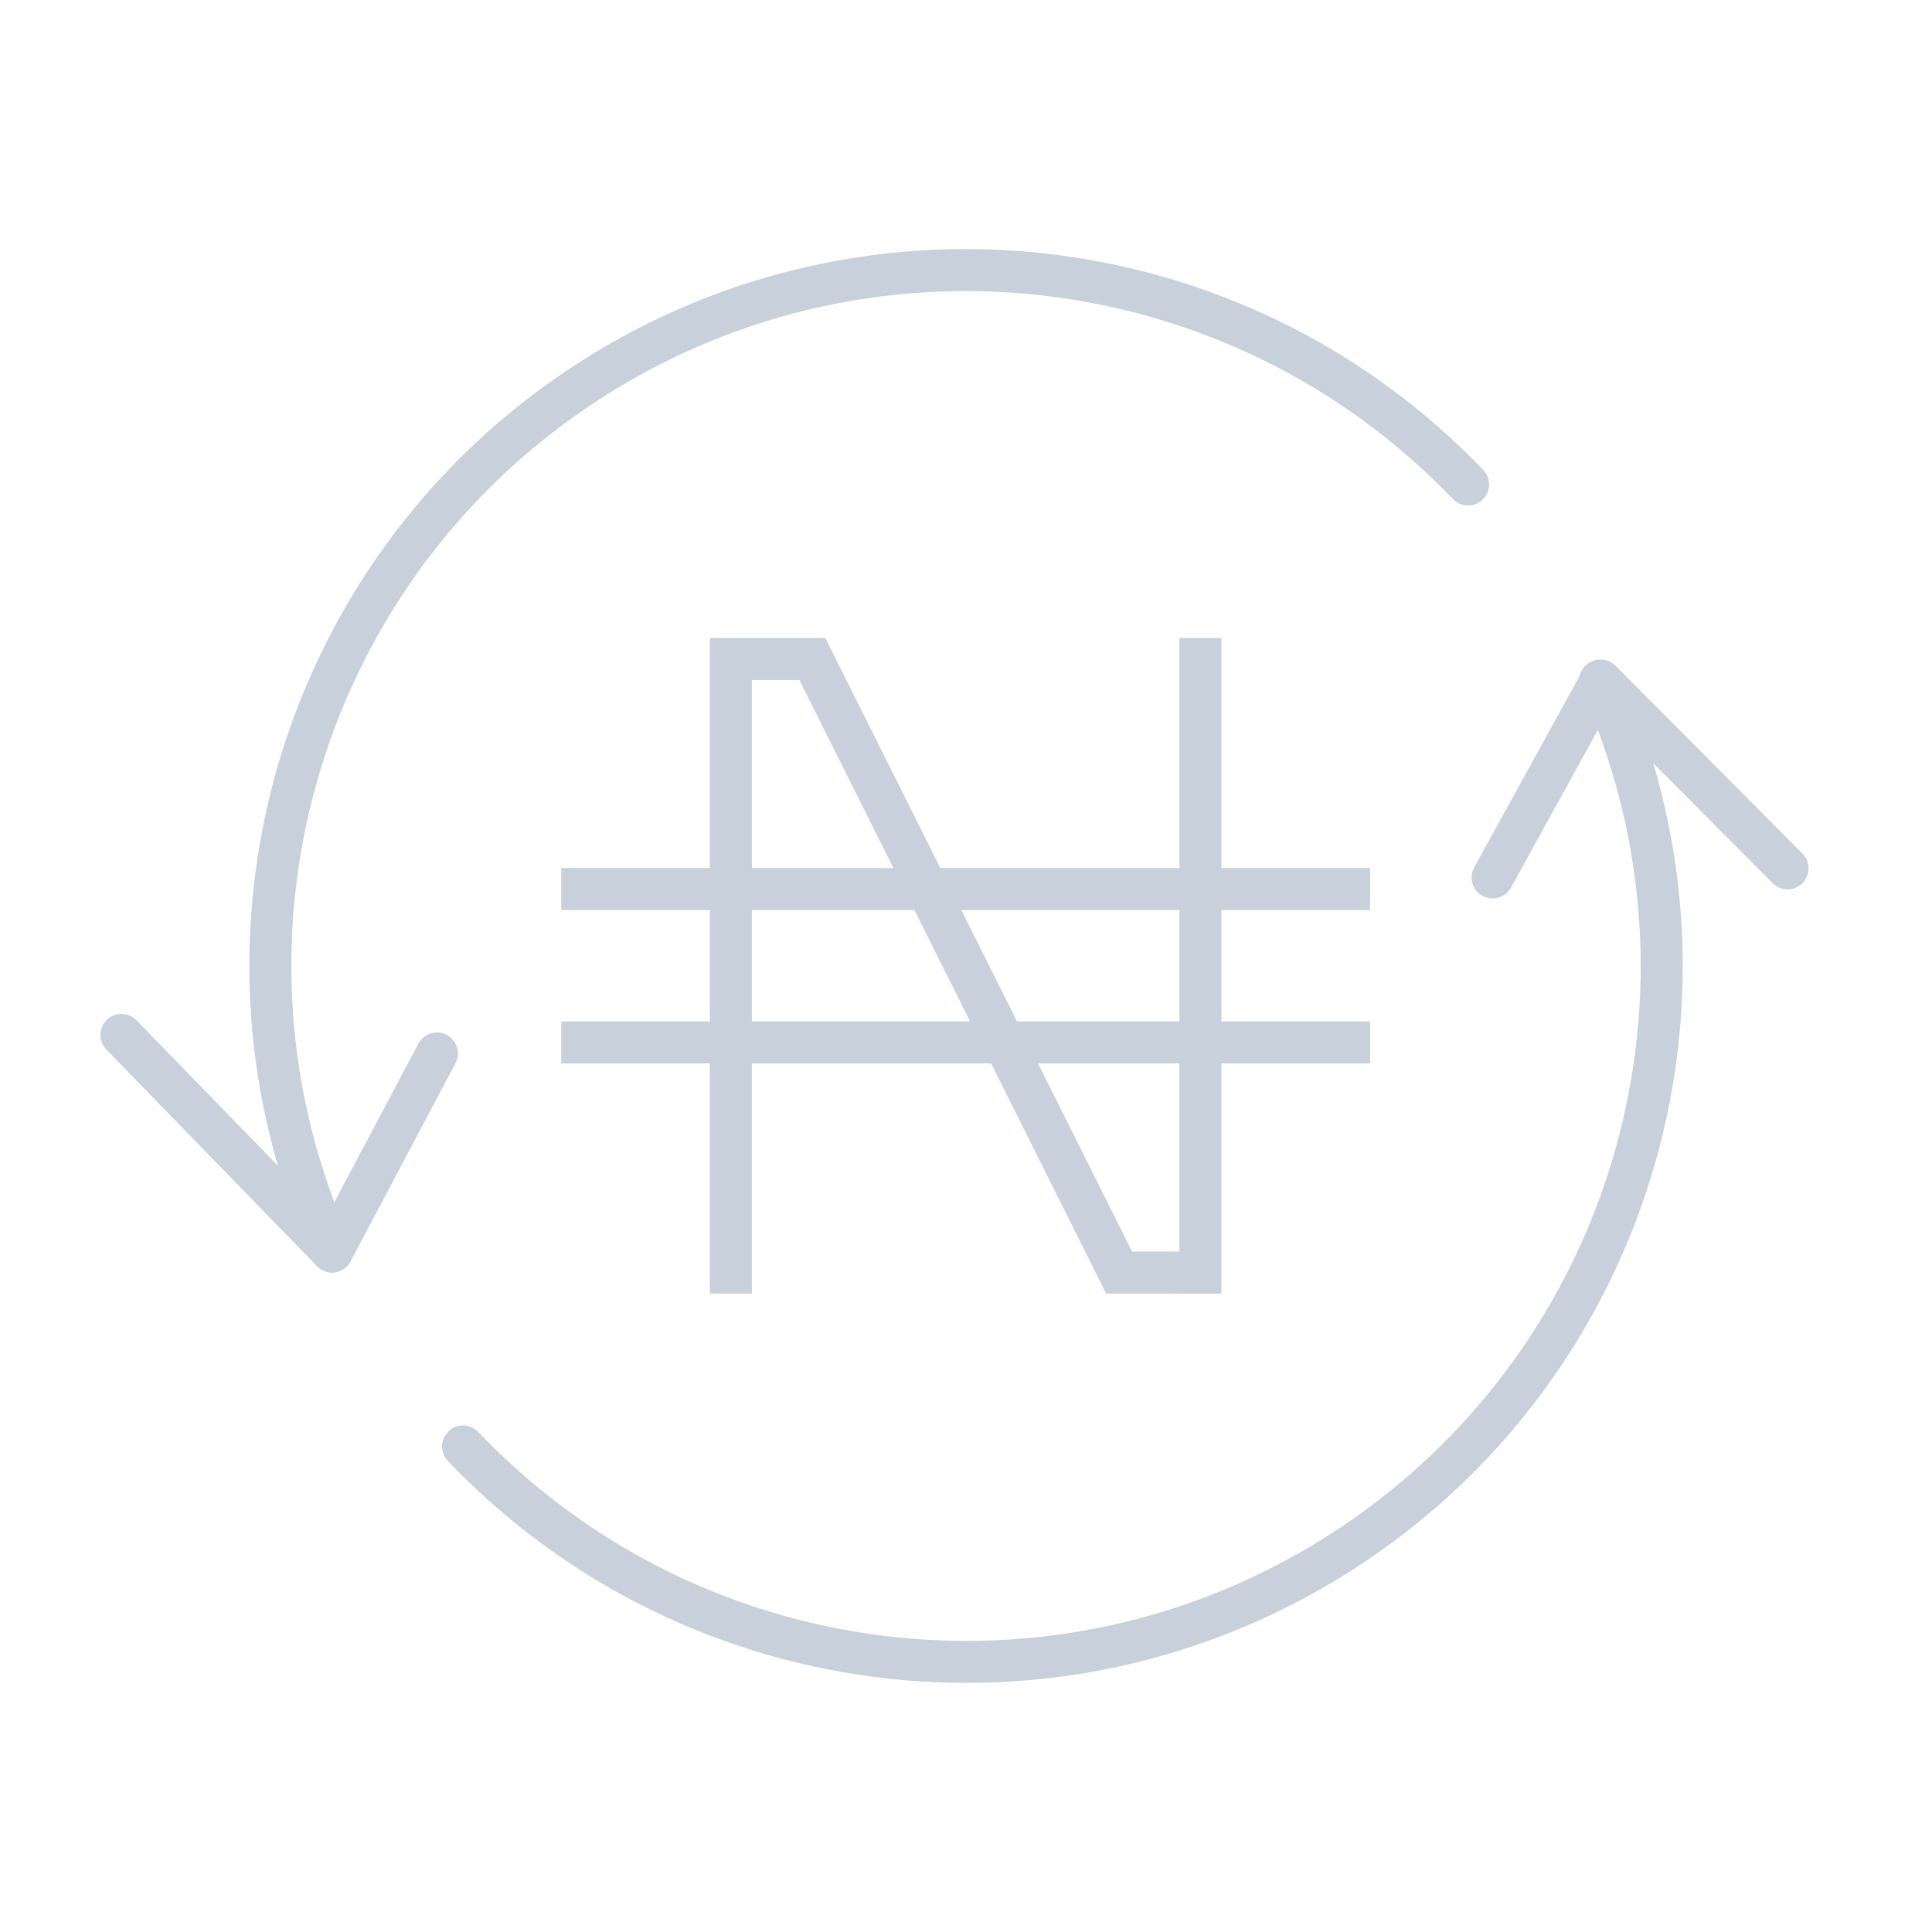<svg width="46" height="46" viewBox="0 0 46 46" fill="none" xmlns="http://www.w3.org/2000/svg">
<path d="M42.561 20.675L38.117 16.211L35.538 20.893" stroke="#C8D0DB" stroke-linecap="round" stroke-linejoin="round"/>
<path d="M2.891 24.64L7.905 29.797L10.403 25.082" stroke="#C8D0DB" stroke-linecap="round" stroke-linejoin="round"/>
<path d="M38.099 16.204C41.416 23.56 38.948 32.236 32.255 36.744C25.563 41.252 16.595 40.279 11.025 34.44" stroke="#C8D0DB" stroke-linecap="round" stroke-linejoin="round"/>
<path d="M7.903 29.797C4.587 22.446 7.049 13.777 13.732 9.265C20.415 4.754 29.376 5.712 34.954 11.536" stroke="#C8D0DB" stroke-linecap="round" stroke-linejoin="round"/>
<path d="M13.863 21.168H32.122" stroke="#C8D0DB" stroke-linecap="square"/>
<path d="M13.863 24.82H32.122" stroke="#C8D0DB" stroke-linecap="square"/>
<path d="M28.472 30.299H26.646L19.342 15.691H17.402V30.299" stroke="#C8D0DB" stroke-linecap="square"/>
<path d="M28.582 30.299V15.691" stroke="#C8D0DB" stroke-linecap="square"/>
</svg>
